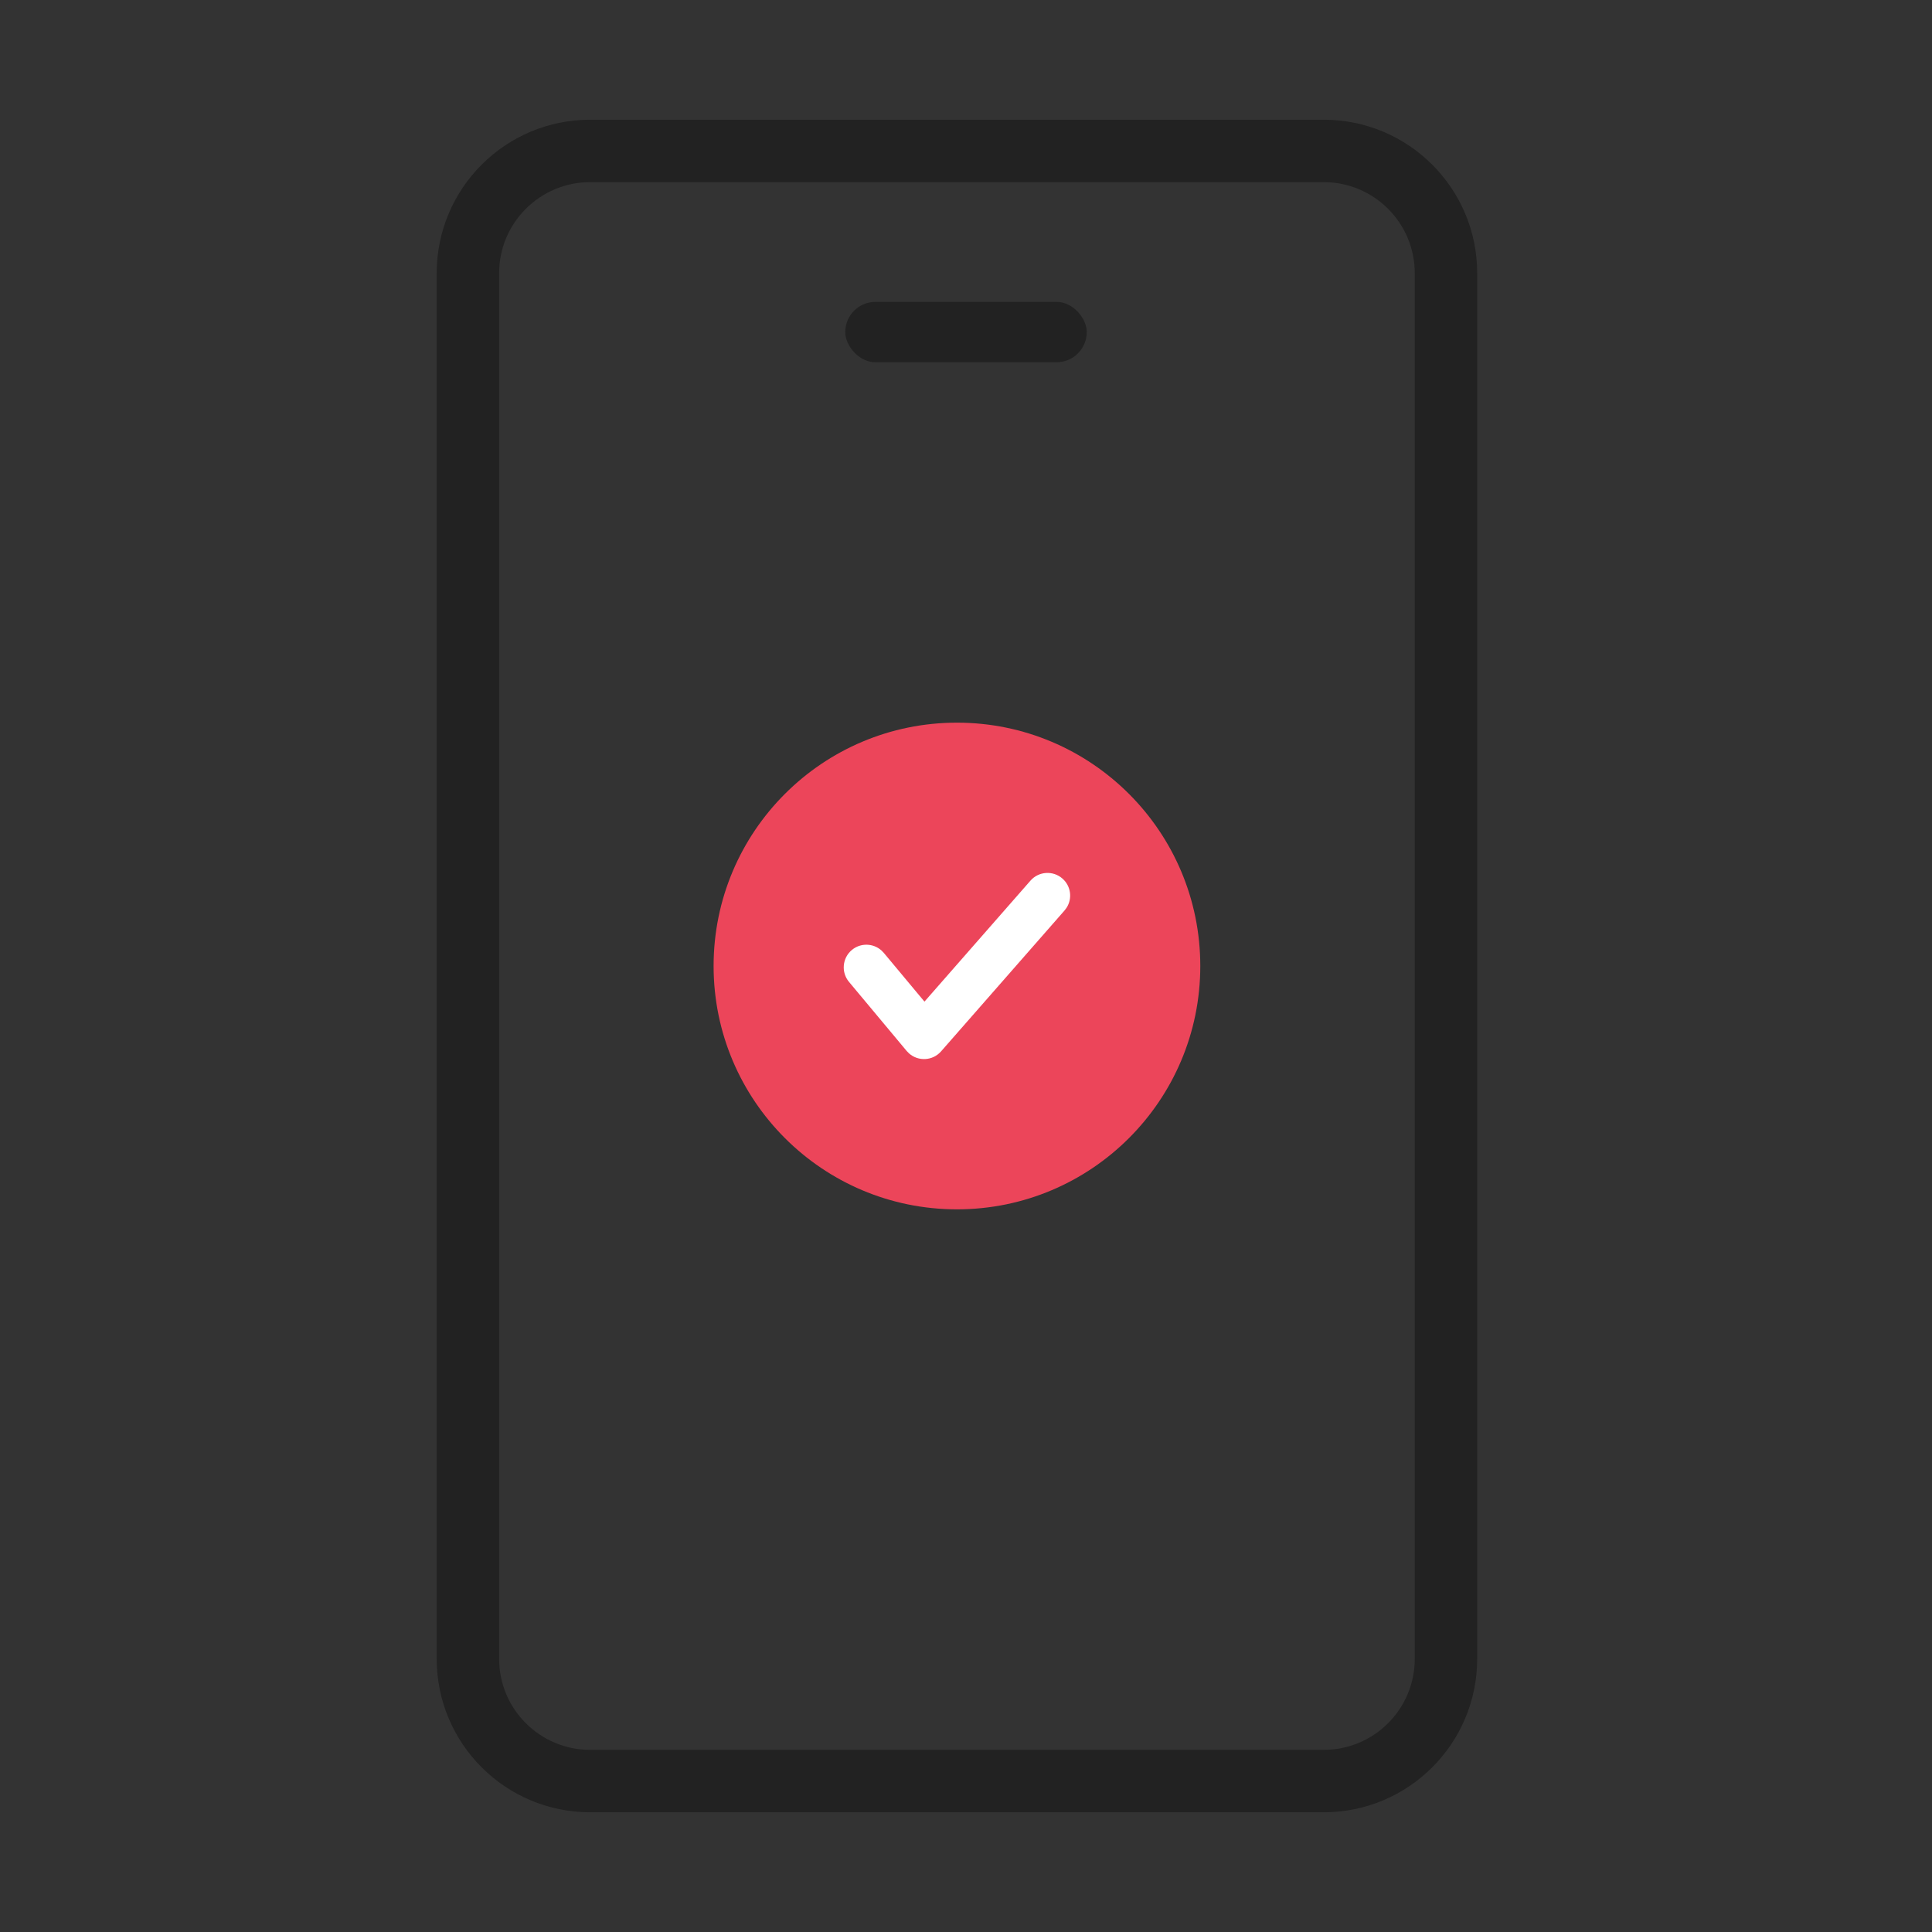 <?xml version="1.0" encoding="UTF-8"?>
<svg width="64px" height="64px" viewBox="0 0 64 64" version="1.1" xmlns="http://www.w3.org/2000/svg" xmlns:xlink="http://www.w3.org/1999/xlink">
    <rect x="0" y="0" width="64" height="64" fill="#333333" stroke="none"/>
    <title>icon-join02</title>
    <g id="Page-1" stroke="none" stroke-width="1" fill="none" fill-rule="evenodd">
        <g id="Group-16">
            <rect id="Rectangle" x="0" y="0" width="64" height="64"></rect>
            <g id="Group-17" transform="translate(15.5, 5)">
                <path d="M28.35,-1.034 L4.05,-1.034 C1.242,-1.034 -1.034,1.242 -1.034,4.05 L-1.034,49.95 C-1.034,52.758 1.242,55.034 4.05,55.034 L28.35,55.034 C31.158,55.034 33.434,52.758 33.434,49.95 L33.434,4.05 C33.434,1.242 31.158,-1.034 28.35,-1.034 Z M4.05,1.034 L28.35,1.034 C30.015,1.034 31.366,2.385 31.366,4.05 L31.366,49.95 C31.366,51.615 30.015,52.966 28.35,52.966 L4.05,52.966 C2.385,52.966 1.034,51.615 1.034,49.95 L1.034,4.05 C1.034,2.385 2.385,1.034 4.05,1.034 Z" id="Rectangle" fill="#222222" fill-rule="nonzero"></path>
                <rect id="Rectangle" fill="#222222" x="12.5" y="5" width="8" height="2" rx="1"></rect>
                <circle id="Oval" fill="#EC455A" cx="16.2" cy="27" r="8.061"></circle>
                <path d="M18.636,24.172 C18.909,23.861 19.383,23.83 19.694,24.103 C19.978,24.351 20.029,24.765 19.831,25.072 L19.764,25.161 L15.674,29.828 C15.396,30.145 14.918,30.166 14.613,29.895 L14.534,29.814 L12.624,27.526 C12.359,27.208 12.401,26.735 12.719,26.469 C13.008,26.228 13.426,26.241 13.699,26.485 L13.776,26.564 L15.124,28.18 L18.636,24.172 Z" id="Path" fill="#FFFFFF" fill-rule="nonzero"></path>
            </g>
        </g>
    </g>
</svg>